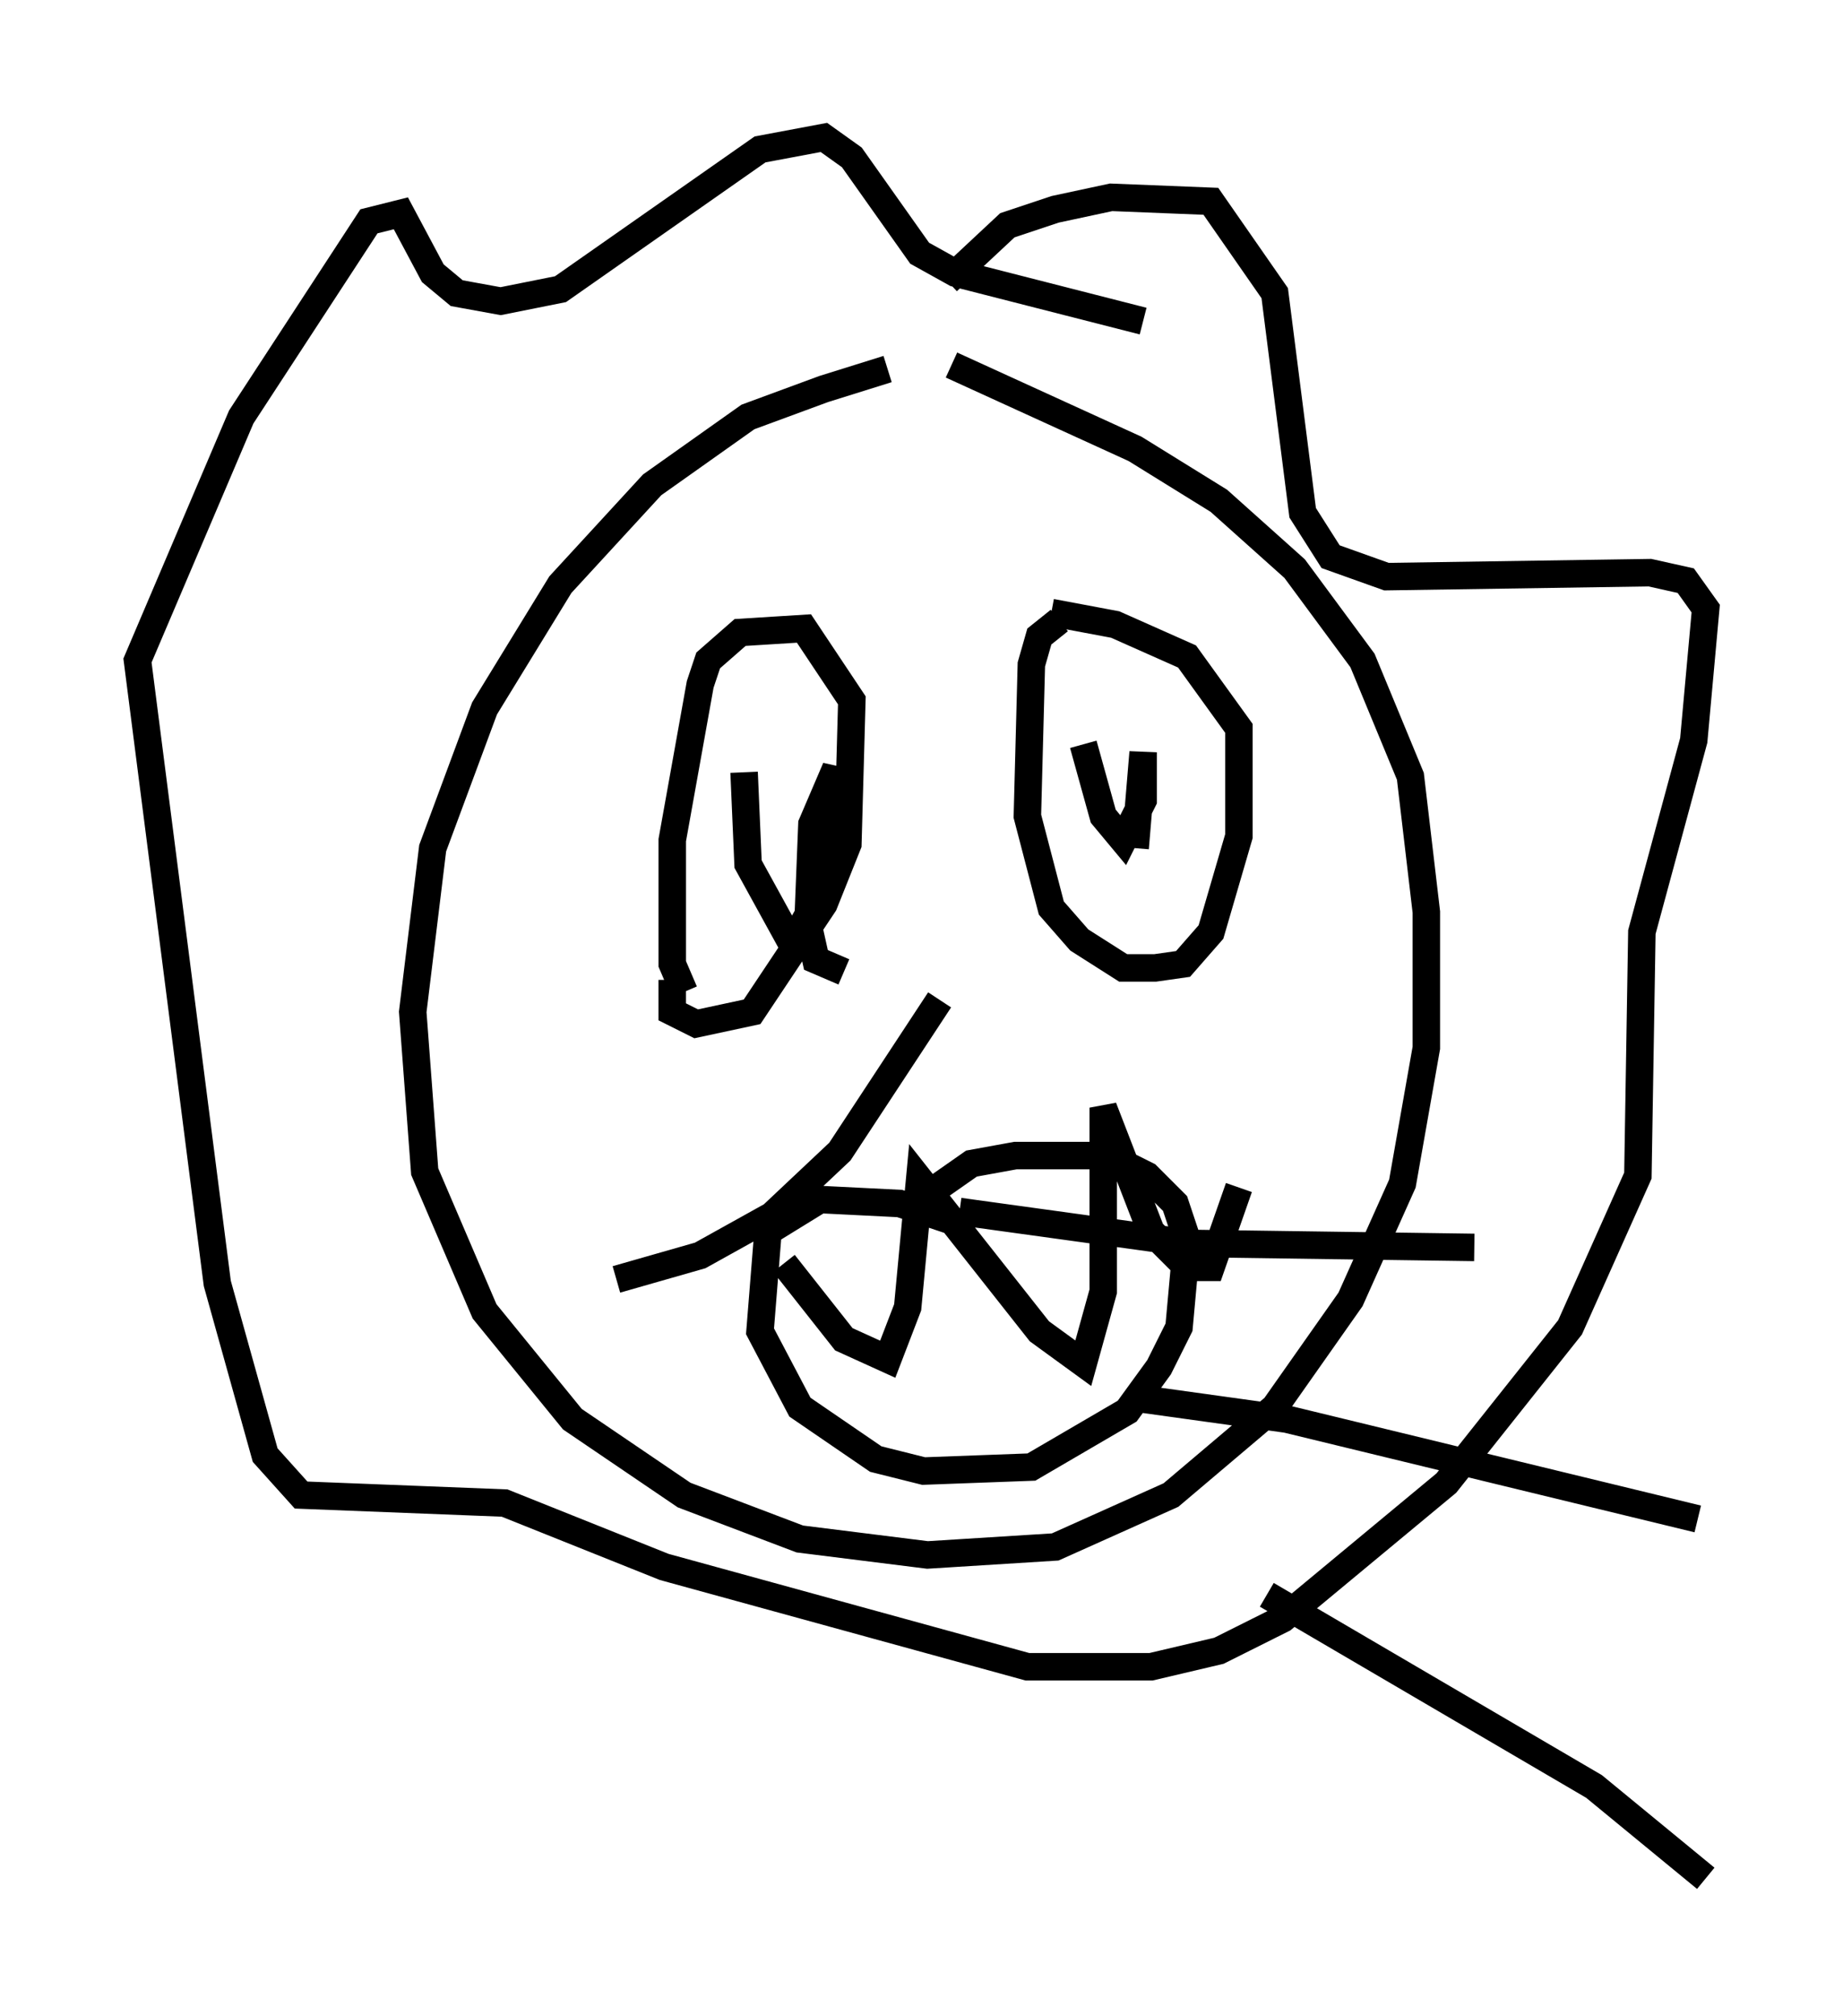 <?xml version="1.0" encoding="utf-8" ?>
<svg baseProfile="full" height="73.329" version="1.1" width="67.084" xmlns="http://www.w3.org/2000/svg" xmlns:ev="http://www.w3.org/2001/xml-events" xmlns:xlink="http://www.w3.org/1999/xlink"><defs /><rect fill="white" height="73.329" width="67.084" x="0" y="0" /><path d="M40.006, 12.408 m-7.698, 1.017 l-2.324, 0.726 -2.76, 1.017 l-3.486, 2.469 -3.341, 3.631 l-2.76, 4.503 -1.888, 5.084 l-0.726, 5.955 0.436, 5.81 l2.179, 5.084 3.196, 3.922 l4.067, 2.76 4.212, 1.598 l4.648, 0.581 4.648, -0.291 l4.212, -1.888 3.777, -3.196 l2.76, -3.922 1.888, -4.212 l0.872, -4.939 0.0, -4.939 l-0.581, -4.939 -1.743, -4.212 l-2.469, -3.341 -2.76, -2.469 l-3.05, -1.888 -6.682, -3.05 m-0.145, -3.05 l2.179, -2.034 1.743, -0.581 l2.034, -0.436 3.631, 0.145 l2.324, 3.341 1.017, 7.989 l1.017, 1.598 2.034, 0.726 l9.587, -0.145 1.307, 0.291 l0.726, 1.017 -0.436, 4.793 l-1.888, 6.972 -0.145, 8.86 l-2.469, 5.52 -4.503, 5.665 l-5.955, 4.939 -2.324, 1.162 l-2.469, 0.581 -4.503, 0.0 l-13.218, -3.631 -5.81, -2.324 l-7.408, -0.291 -1.307, -1.453 l-1.743, -6.246 -2.905, -22.659 l3.777, -8.86 4.648, -7.117 l1.162, -0.291 1.162, 2.179 l0.872, 0.726 1.598, 0.291 l2.179, -0.436 7.263, -5.084 l2.324, -0.436 1.017, 0.726 l2.469, 3.486 1.307, 0.726 l6.827, 1.743 m-6.246, 32.972 l-2.615, -0.872 -2.905, -0.145 l-1.888, 1.162 -0.291, 3.631 l1.453, 2.76 2.76, 1.888 l1.743, 0.436 3.922, -0.145 l3.486, -2.034 1.162, -1.598 l0.726, -1.453 0.291, -3.196 l-0.436, -1.307 -1.017, -1.017 l-1.453, -0.726 -3.341, 0.0 l-1.598, 0.291 -1.453, 1.017 m1.017, 0.726 l8.425, 1.162 10.313, 0.145 m-12.056, 5.52 l5.229, 0.726 14.961, 3.631 m-15.687, 2.76 l11.911, 6.972 4.067, 3.341 m-33.553, -22.369 l2.179, 2.76 1.598, 0.726 l0.726, -1.888 0.436, -4.648 l4.358, 5.52 1.598, 1.162 l0.726, -2.615 0.0, -6.682 l1.743, 4.503 1.307, 1.307 l0.872, 0.0 1.017, -2.905 m-20.19, -7.117 l-0.436, -1.017 0.0, -4.503 l1.017, -5.665 0.291, -0.872 l1.162, -1.017 2.324, -0.145 l1.743, 2.615 -0.145, 5.229 l-0.872, 2.179 -2.615, 3.922 l-2.034, 0.436 -0.872, -0.436 l0.0, -1.162 m14.089, -13.073 l-0.726, 0.581 -0.291, 1.017 l-0.145, 5.52 0.872, 3.341 l1.017, 1.162 1.598, 1.017 l1.162, 0.0 1.017, -0.145 l1.017, -1.162 1.017, -3.486 l0.0, -3.922 -1.888, -2.615 l-2.615, -1.162 -2.324, -0.436 m-11.184, 5.81 l0.145, 3.341 1.598, 2.905 l1.453, -2.615 0.145, -3.777 l-0.872, 2.034 -0.145, 3.631 l0.291, 1.307 1.017, 0.436 m8.715, -8.279 l0.726, 2.615 0.726, 0.872 l0.726, -1.453 0.0, -1.743 l-0.291, 3.486 m-7.117, 5.52 l-3.631, 5.52 -2.469, 2.324 l-2.615, 1.453 -3.05, 0.872 m14.816, -10.313 " fill="none" stroke="black" stroke-width="1" /></svg>